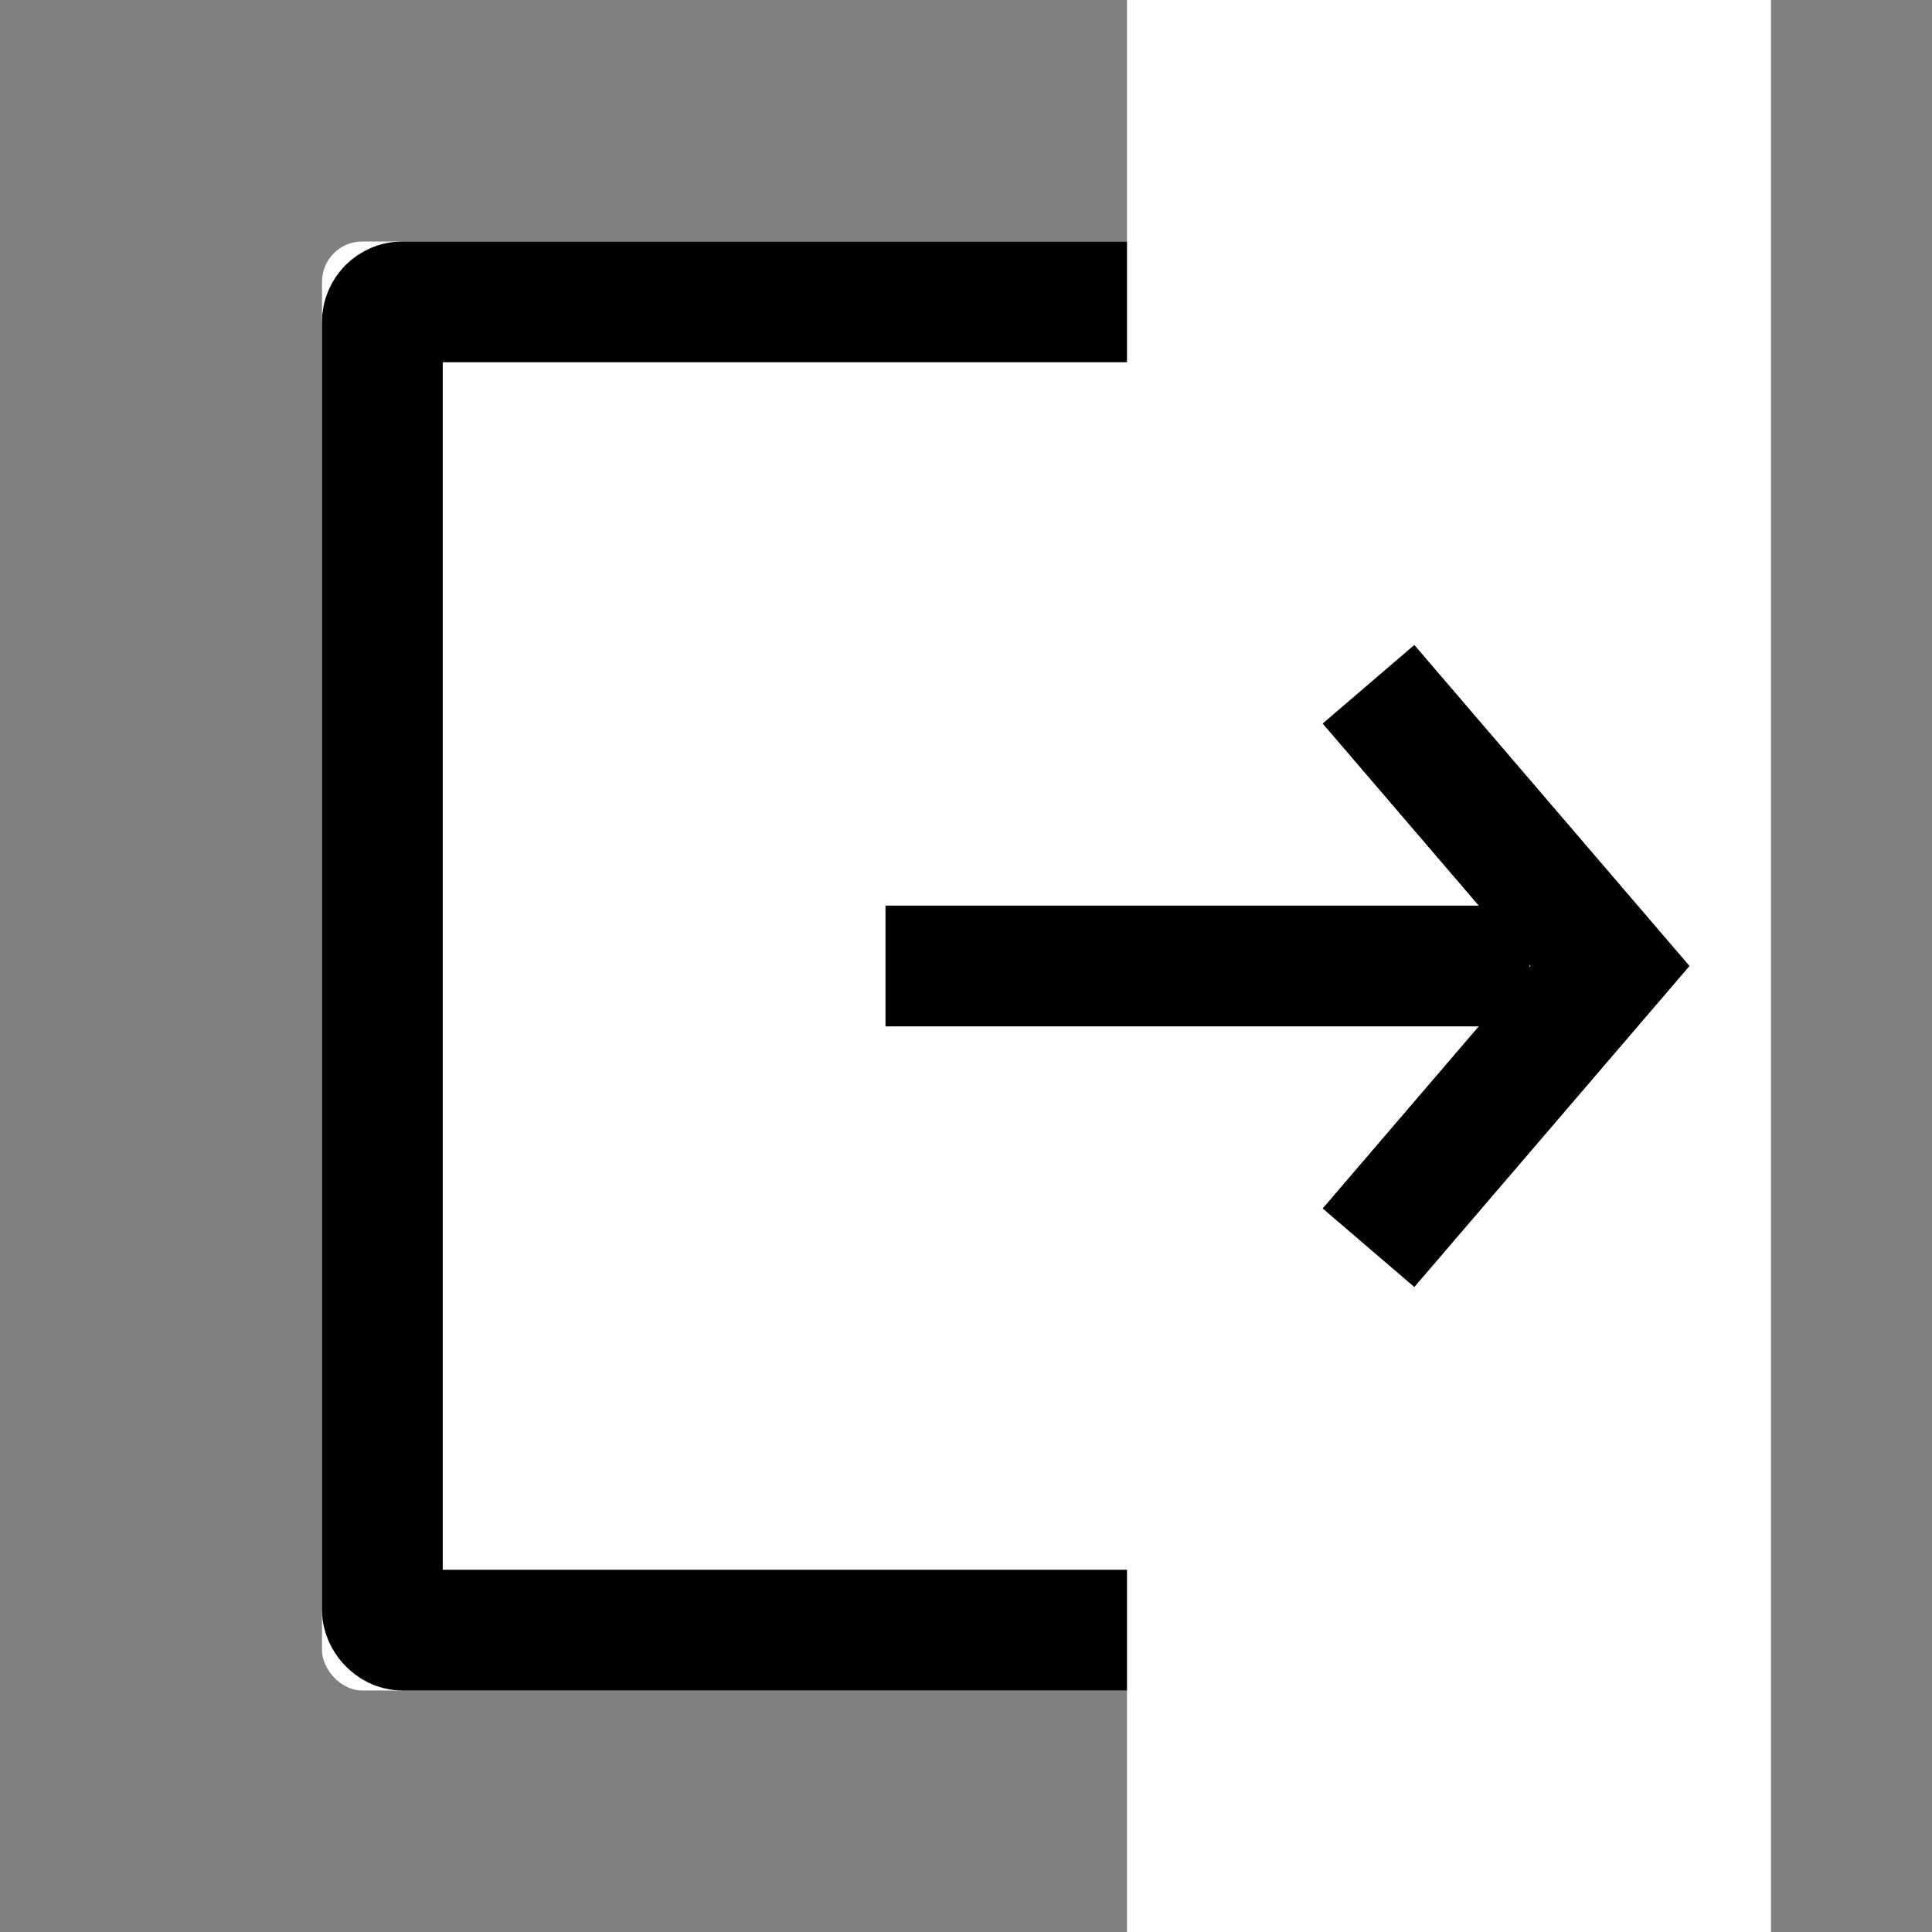 <svg id="ic_logout" xmlns="http://www.w3.org/2000/svg" width="24" height="24">
    <rect width="100%" height="100%" fill="#808080" stroke="none"/>
    <defs>
        <style>
            .cls-1{fill:none}
        </style>
    </defs>
    <path id="사각형_6493" data-name="사각형 6493" class="cls-1" d="M0 0h24v24H0z"/>
    <g id="사각형_6879" data-name="사각형 6879" transform="translate(4 3)" style="stroke:#000;stroke-width:1.5px;fill:#fff">
        <rect width="16" height="18" rx=".5" style="stroke:none"/>
        <rect class="cls-1" x=".75" y=".75" width="14.5" height="16.5" rx=".25"/>
    </g>
    <path id="사각형_6880" data-name="사각형 6880" transform="translate(14)" style="fill:#fff" d="M0 0h8v24H0z"/>
    <path id="사각형_6881" data-name="사각형 6881" transform="translate(11 11.25)" d="M0 0h8v1.5H0z"/>
    <path id="패스_3834" data-name="패스 3834" d="m21513 502 3 3.5-3 3.5" transform="translate(-21496 -493.5)" style="stroke:#000;stroke-width:1.5px;fill:none"/>
</svg>
